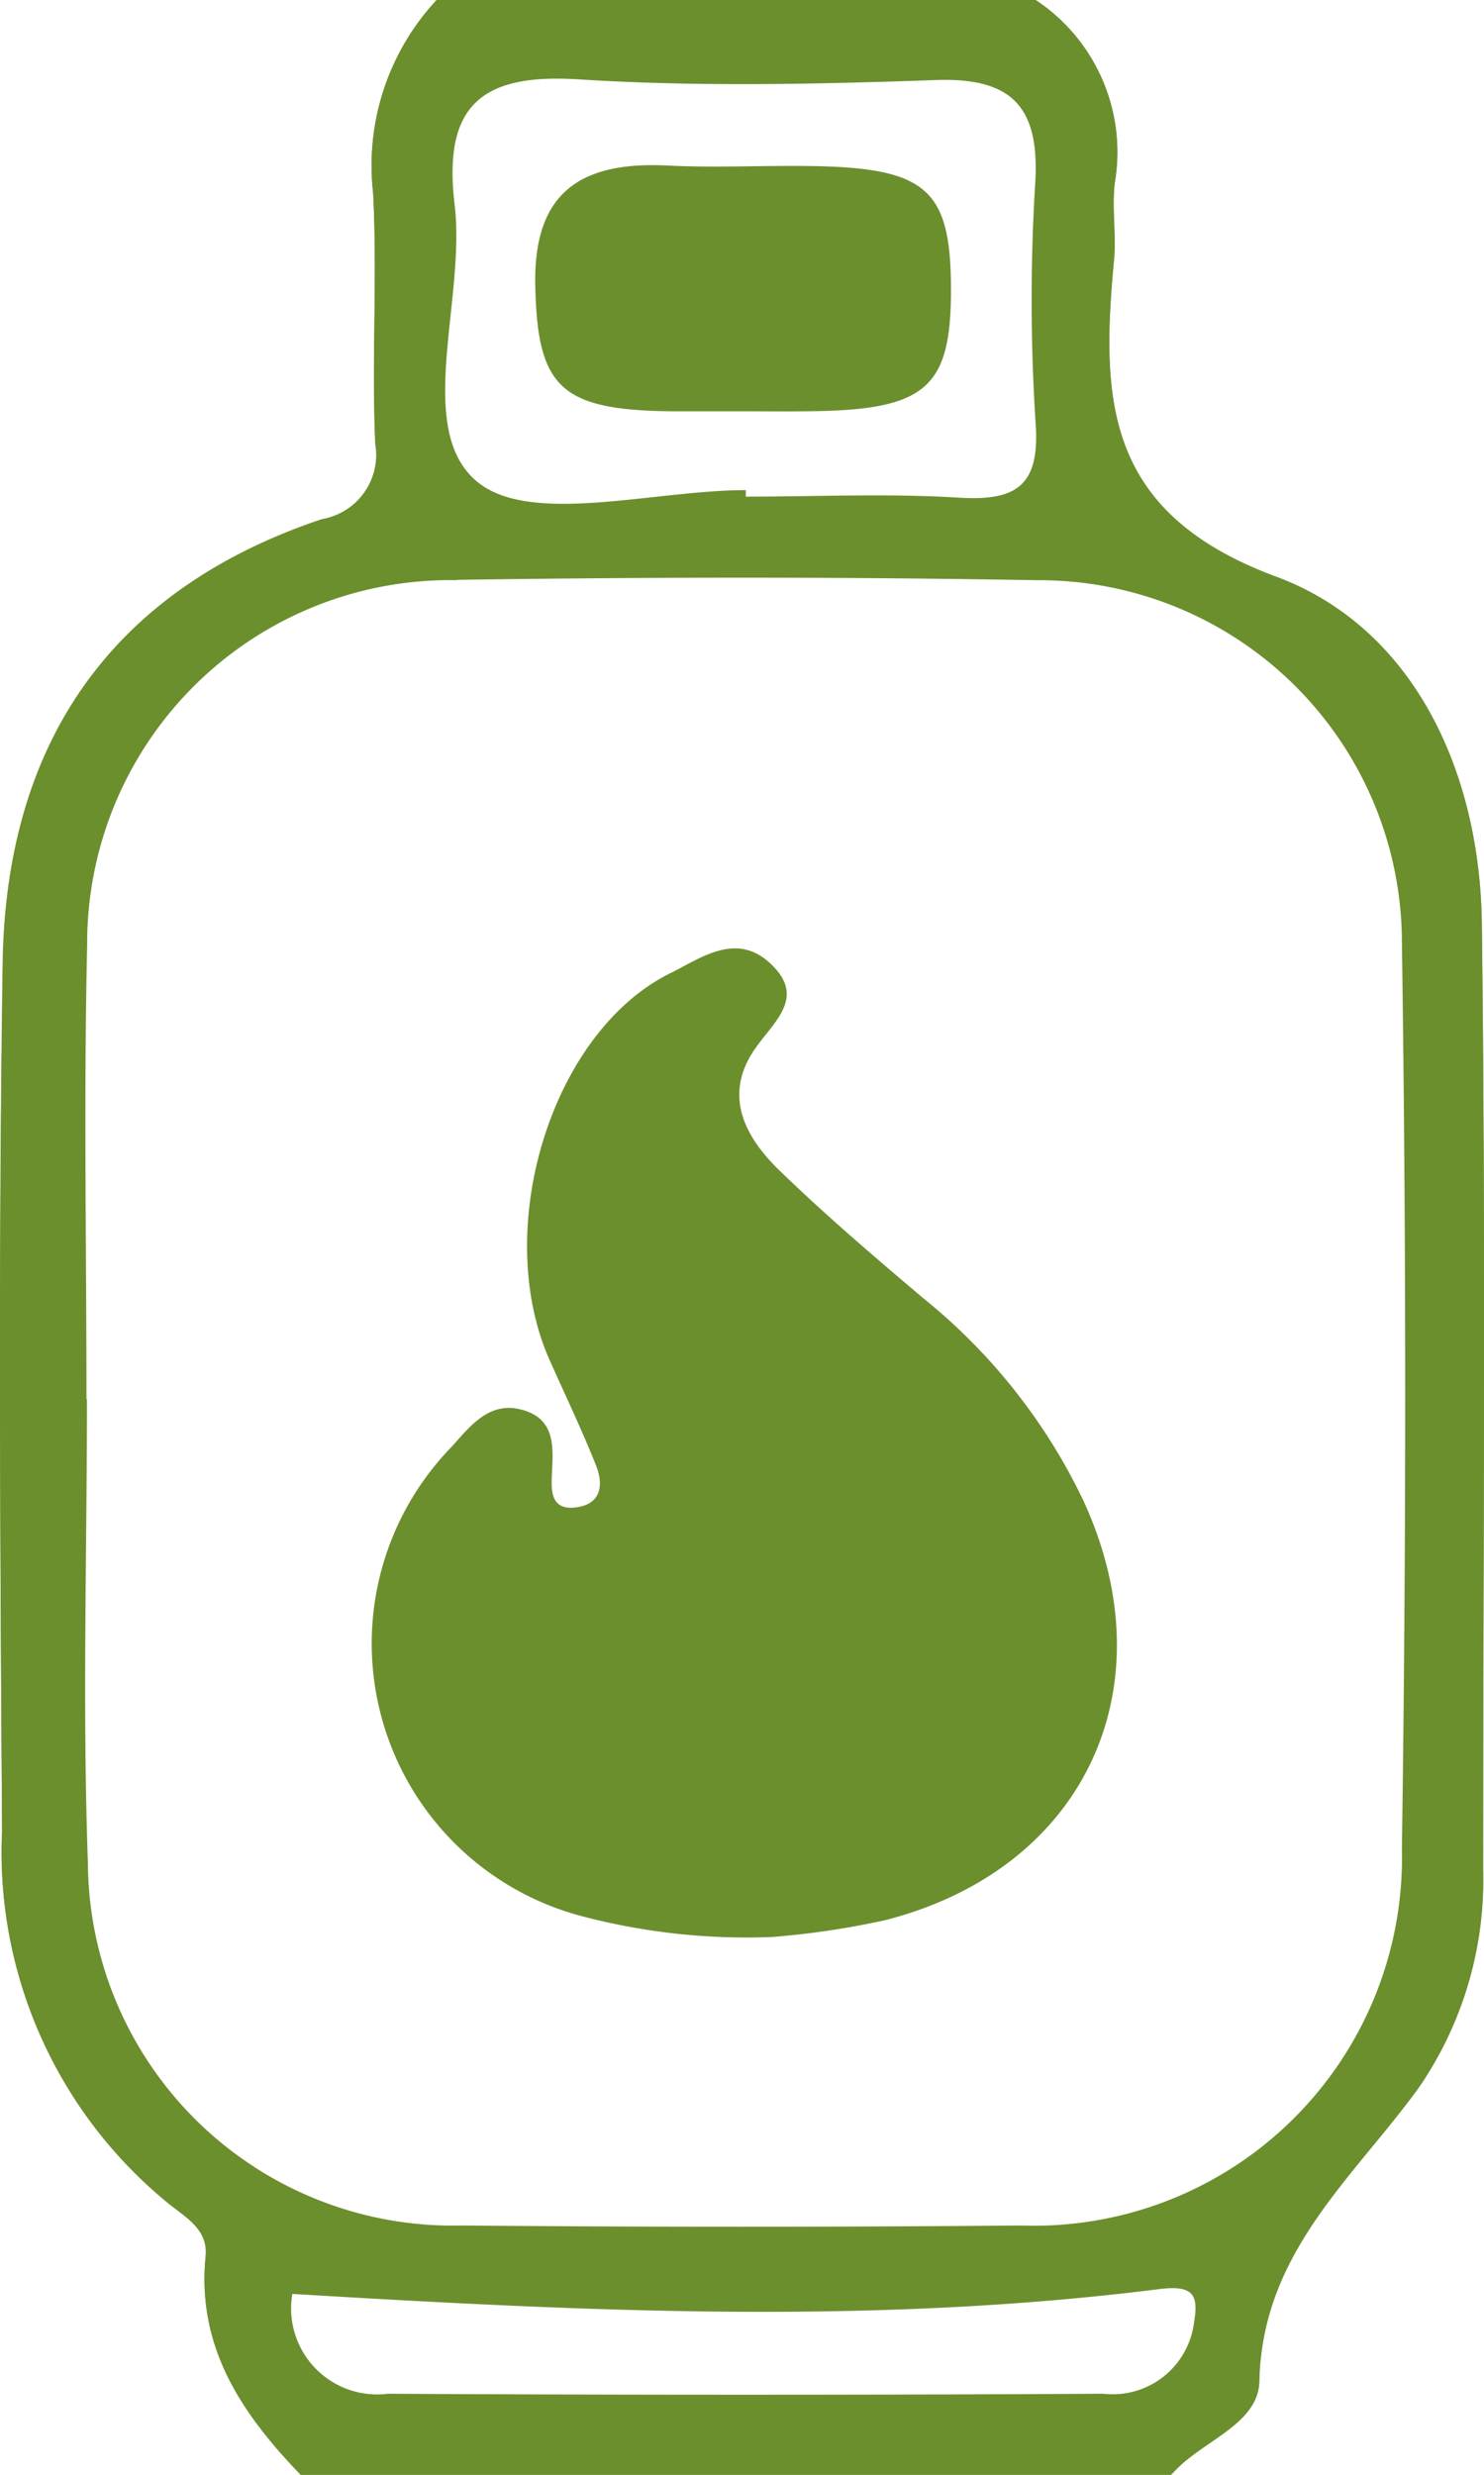<svg xmlns="http://www.w3.org/2000/svg" width="34" height="56.702" viewBox="0 0 34 56.702">
  <g id="Layer_2" data-name="Layer 2" transform="translate(0.028 0.05)">
    <g id="Layer_1" data-name="Layer 1" transform="translate(-0.028 -0.05)">
      <path id="Path_359" data-name="Path 359" d="M224.317,42.835a8.4,8.4,0,0,1-1.49,5.007c-1.519,2.08-3.573,3.769-3.637,6.7-.022,1.026-1.386,1.381-2.021,2.155,1.774-2.731,2.008-6.248,4.637-8.585a6.389,6.389,0,0,0,1.8-4.879c.053-7.383.083-14.764-.009-22.146-.049-3.88-2.245-6.6-5.589-8.109a4.143,4.143,0,0,1-2.816-4.607c.111-1.689,0-3.394,0-5.091,0-1.25-1.134-2.06-1.12-3.279a4.179,4.179,0,0,1,1.807,4.177c-.072.581.035,1.183-.019,1.774-.3,3.2-.222,5.8,3.718,7.264,3.147,1.172,4.664,4.456,4.709,7.94C224.377,28.378,224.317,35.607,224.317,42.835Z" transform="translate(-190.336 0.006)" fill="#6b8f2d"/>
      <path id="Path_360" data-name="Path 360" d="M9.277,9.368c-.01,1.344-.292,2.529-1.706,3.032-4.613,1.644-6.68,5.1-6.9,9.791A134.553,134.553,0,0,0,.87,43.8c.17,1.488.494,3.1,1.571,4.056,2.465,2.177,2.766,5.421,4.375,7.992a.969.969,0,0,1,.061.85c-1.351-1.4-2.393-2.925-2.186-5.012.061-.61-.443-.887-.836-1.2A10.381,10.381,0,0,1,.028,41.934c-.044-6.633-.085-13.269.02-19.9.08-5,2.464-8.521,7.316-10.146a1.5,1.5,0,0,0,1.219-1.728c-.09-1.913.047-3.84-.054-5.748A5.556,5.556,0,0,1,9.982,0C9.059,3.071,9.295,6.231,9.277,9.368Z" transform="translate(0.02 0.006)" fill="#6b8f2d"/>
      <path id="Path_361" data-name="Path 361" d="M106.9,241.082a4.41,4.41,0,0,1-3.178,5.5,10.557,10.557,0,0,1-7.133-.186,4.04,4.04,0,0,1-2.711-3.206c-.394-2.045.1-2.55,2.08-2.217a2.387,2.387,0,0,0,2.576-.829,3.127,3.127,0,0,0,.089-3.36c-.64-1.31-1.552-2.5-1.321-4.113a5.126,5.126,0,0,1,.971-2.577c.985,2.66,3.132,4.008,4.978,5.622A10.049,10.049,0,0,1,106.9,241.082Z" transform="translate(-83.356 -204.579)" fill="#6b8f2d"/>
      <path id="Path_362" data-name="Path 362" d="M33.92,21.1c-.045-3.484-1.562-6.769-4.709-7.94C25.27,11.7,25.193,9.105,25.493,5.9c.054-.585-.053-1.187.019-1.774A4.177,4.177,0,0,0,23.7-.05H9.974A5.575,5.575,0,0,0,8.52,4.366c.1,1.911-.035,3.834.048,5.748a1.491,1.491,0,0,1-1.219,1.728C2.5,13.467.116,16.986.033,21.988c-.1,6.632-.058,13.268-.013,19.9a10.381,10.381,0,0,0,3.828,8.547c.395.315.9.594.836,1.2-.207,2.086.835,3.615,2.19,5.012H26.8c.635-.776,2-1.128,2.021-2.155.064-2.926,2.118-4.619,3.637-6.7a8.374,8.374,0,0,0,1.49-5.007C33.953,35.562,34.013,28.333,33.92,21.1ZM10.388,4.639c-.27-2.261.6-3.013,2.839-2.871,2.719.173,5.459.111,8.185.016,1.759-.064,2.379.63,2.279,2.345A43.819,43.819,0,0,0,23.7,9.657c.1,1.441-.461,1.774-1.774,1.693-1.616-.1-3.245-.023-4.867-.023v-.149c-2.127,0-4.983.836-6.189-.222C9.473,9.737,10.647,6.8,10.388,4.639Zm.057,8.594c4.426-.064,8.856-.07,13.282.009a8.309,8.309,0,0,1,8.364,8.263q.151,10.4,0,20.809a8.429,8.429,0,0,1-8.716,8.619q-6.42.055-12.84,0a8.356,8.356,0,0,1-8.549-8.307C1.859,39.086,1.964,35.539,1.964,32H1.953c0-3.469-.064-6.938.016-10.4a8.321,8.321,0,0,1,8.477-8.359Zm14.8,41.554q-8.192.045-16.384,0A1.97,1.97,0,0,1,6.67,52.5c6.674.4,13.277.722,19.868-.111.834-.105.887.184.786.8A1.879,1.879,0,0,1,25.249,54.787Z" transform="translate(0.028 0.05)" fill="#6b8f2d"/>
      <path id="Path_363" data-name="Path 363" d="M103.722,246.578a10.558,10.558,0,0,1-7.133-.186,4.04,4.04,0,0,1-2.711-3.206c-.394-2.045.1-2.55,2.08-2.217a2.387,2.387,0,0,0,2.576-.829,3.128,3.128,0,0,0,.089-3.36c-.64-1.31-1.552-2.5-1.321-4.113a5.126,5.126,0,0,1,.971-2.577c.985,2.66,3.132,4.008,4.978,5.622a10.029,10.029,0,0,1,3.65,5.366A4.412,4.412,0,0,1,103.722,246.578Z" transform="translate(-83.356 -204.579)" fill="#6b8f2d"/>
      <path id="Path_364" data-name="Path 364" d="M86.062,218.593a14.843,14.843,0,0,1-4.36-.479,6.46,6.46,0,0,1-2.962-10.766c.443-.5.887-1.062,1.655-.816.726.231.654.877.627,1.475-.017.372-.017.8.52.747.605-.058.673-.507.492-.962-.324-.817-.705-1.611-1.063-2.414-1.339-3.01.04-7.522,2.771-8.868.677-.333,1.479-.939,2.254-.248.9.806.091,1.365-.353,2.032-.7,1.059-.171,2,.6,2.745,1.056,1.023,2.177,1.98,3.3,2.93a13.324,13.324,0,0,1,3.658,4.63c1.969,4.281.032,8.434-4.533,9.606A19,19,0,0,1,86.062,218.593Z" transform="translate(-68.378 -174.219)" fill="#6b8f2d"/>
      <path id="Path_365" data-name="Path 365" d="M115.44,39.71h-1.766c-2.527-.031-3.037-.571-3.085-2.888-.045-2.173,1.093-2.843,3.046-2.741,1.028.053,2.06,0,3.089.009,2.81.017,3.383.493,3.39,2.8s-.572,2.806-3.35,2.82C116.324,39.716,115.883,39.71,115.44,39.71Z" transform="translate(-98.326 -30.288)" fill="#6b8f2d"/>
      <path id="Path_366" data-name="Path 366" d="M103.722,246.578a10.558,10.558,0,0,1-7.133-.186,4.04,4.04,0,0,1-2.711-3.206c-.394-2.045.1-2.55,2.08-2.217a2.387,2.387,0,0,0,2.576-.829,3.128,3.128,0,0,0,.089-3.36c-.64-1.31-1.552-2.5-1.321-4.113a5.126,5.126,0,0,1,.971-2.577c.985,2.66,3.132,4.008,4.978,5.622a10.029,10.029,0,0,1,3.65,5.366A4.412,4.412,0,0,1,103.722,246.578Z" transform="translate(-83.356 -204.579)" fill="#6b8f2d"/>
    </g>
  </g>
</svg>
